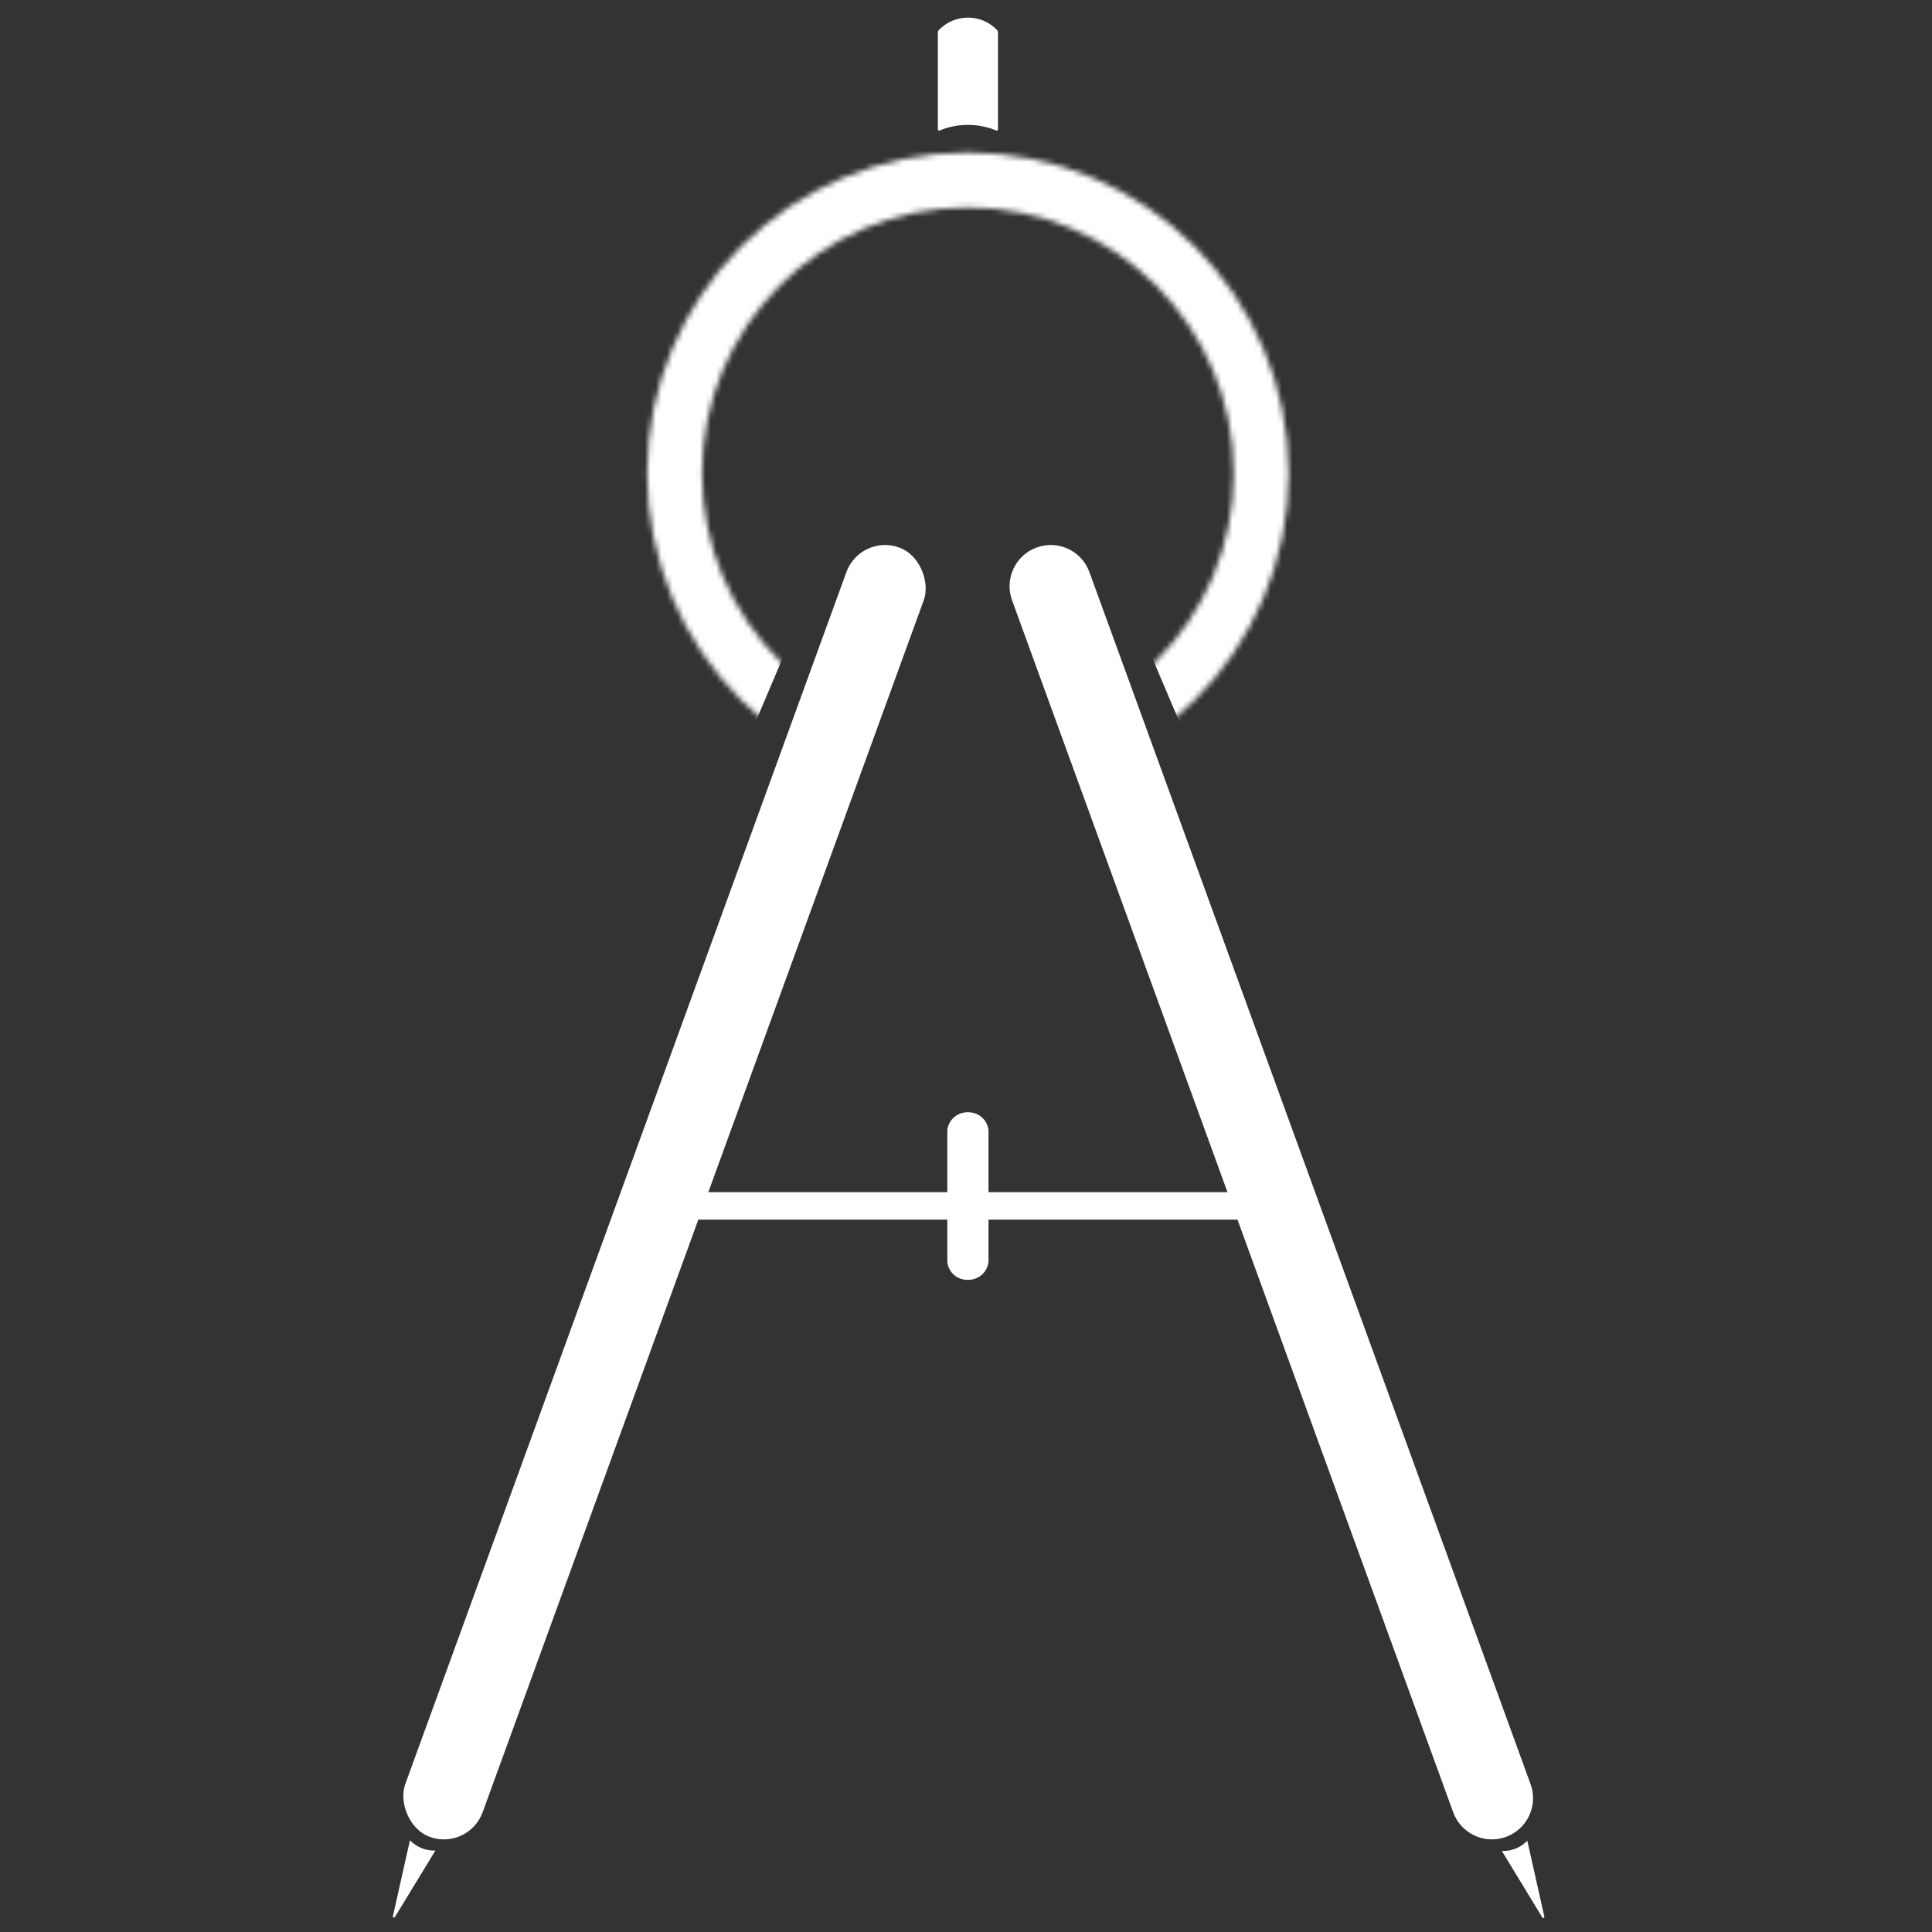 <svg width="352" height="352" viewBox="0 0 352 352" fill="none" xmlns="http://www.w3.org/2000/svg">
    <rect x="0" y="0" width="352" height="352" fill="#333333" stroke="none"/>
    <path d="M71.95 349.27C71.832 349.463 71.534 349.343 71.584 349.122L74.69 335.288L74.741 335.34C75.945 336.565 77.609 337.226 79.326 337.161V337.161L71.95 349.27Z" fill="#FFFFFF"/>
    <rect x="156.775" y="97.185" width="15" height="250" rx="7.5" transform="rotate(20 156.775 97.185)" fill="#ffffff"/>
    <path d="M281.369 349.199C281.419 349.42 281.121 349.54 281.004 349.347L273.628 337.238L273.701 337.24C275.418 337.285 277.074 336.604 278.264 335.365V335.365L281.369 349.199Z" fill="#FFFFFF"/>
    <path d="M184.391 109.363C182.975 105.471 184.982 101.167 188.874 99.75V99.75C192.766 98.333 197.07 100.34 198.487 104.233L278.861 325.06C280.278 328.953 278.271 333.257 274.379 334.673V334.673C270.487 336.09 266.183 334.083 264.766 330.191L184.391 109.363Z" fill="#FFFFFF"/>
    <rect x="117.918" y="217.212" width="115" height="5" rx="2.5" fill="#FFFFFF"/>
    <path d="M172.598 205.841C172.598 205.818 172.6 205.796 172.604 205.774V205.774C173.353 201.592 179.354 201.591 180.093 205.774V205.774C180.096 205.796 180.098 205.818 180.098 205.84V229.927C180.098 229.947 180.097 229.968 180.093 229.988V229.988C179.399 234.274 173.204 234.257 172.598 229.958V229.958V205.841Z" fill="#FFFFFF"/>
    <mask id="mask0" mask-type="alpha" maskUnits="userSpaceOnUse" x="117" y="27" width="118" height="118">
        <path d="M229.779 86.229C229.779 115.738 205.857 139.66 176.348 139.66C146.839 139.66 122.918 115.738 122.918 86.229C122.918 56.72 146.839 32.799 176.348 32.799C205.857 32.799 229.779 56.72 229.779 86.229Z" stroke="#ffffff" stroke-width="10" />
    </mask>
    <g mask="url(#mask0)">
        <rect x="117.917" y="82.577" width="113.209" height="29.215" fill="#FFFFFF"/>
        <rect x="103.274" y="-1.416" width="135.12" height="105.905" fill="#FFFFFF"/>
        <rect x="198.25" y="92.342" width="70.909" height="43.823" transform="rotate(-23 198.25 92.342)" fill="#FFFFFF"/>
        <rect x="85.57" y="69.203" width="72.301" height="49.117" transform="rotate(23 85.57 69.203)" fill="#FFFFFF"/>
    </g>
    <path d="M170.871 5.947C170.871 5.755 170.947 5.569 171.082 5.431V5.431C173.967 2.477 178.757 2.46 181.622 5.435V5.435C181.753 5.571 181.826 5.753 181.826 5.942V23.57C181.826 23.73 181.663 23.839 181.515 23.778V23.778C178.23 22.417 174.54 22.408 171.248 23.753L171.184 23.779C171.035 23.84 170.871 23.73 170.871 23.568V5.947Z" fill="#FFFFFF"/>
</svg>